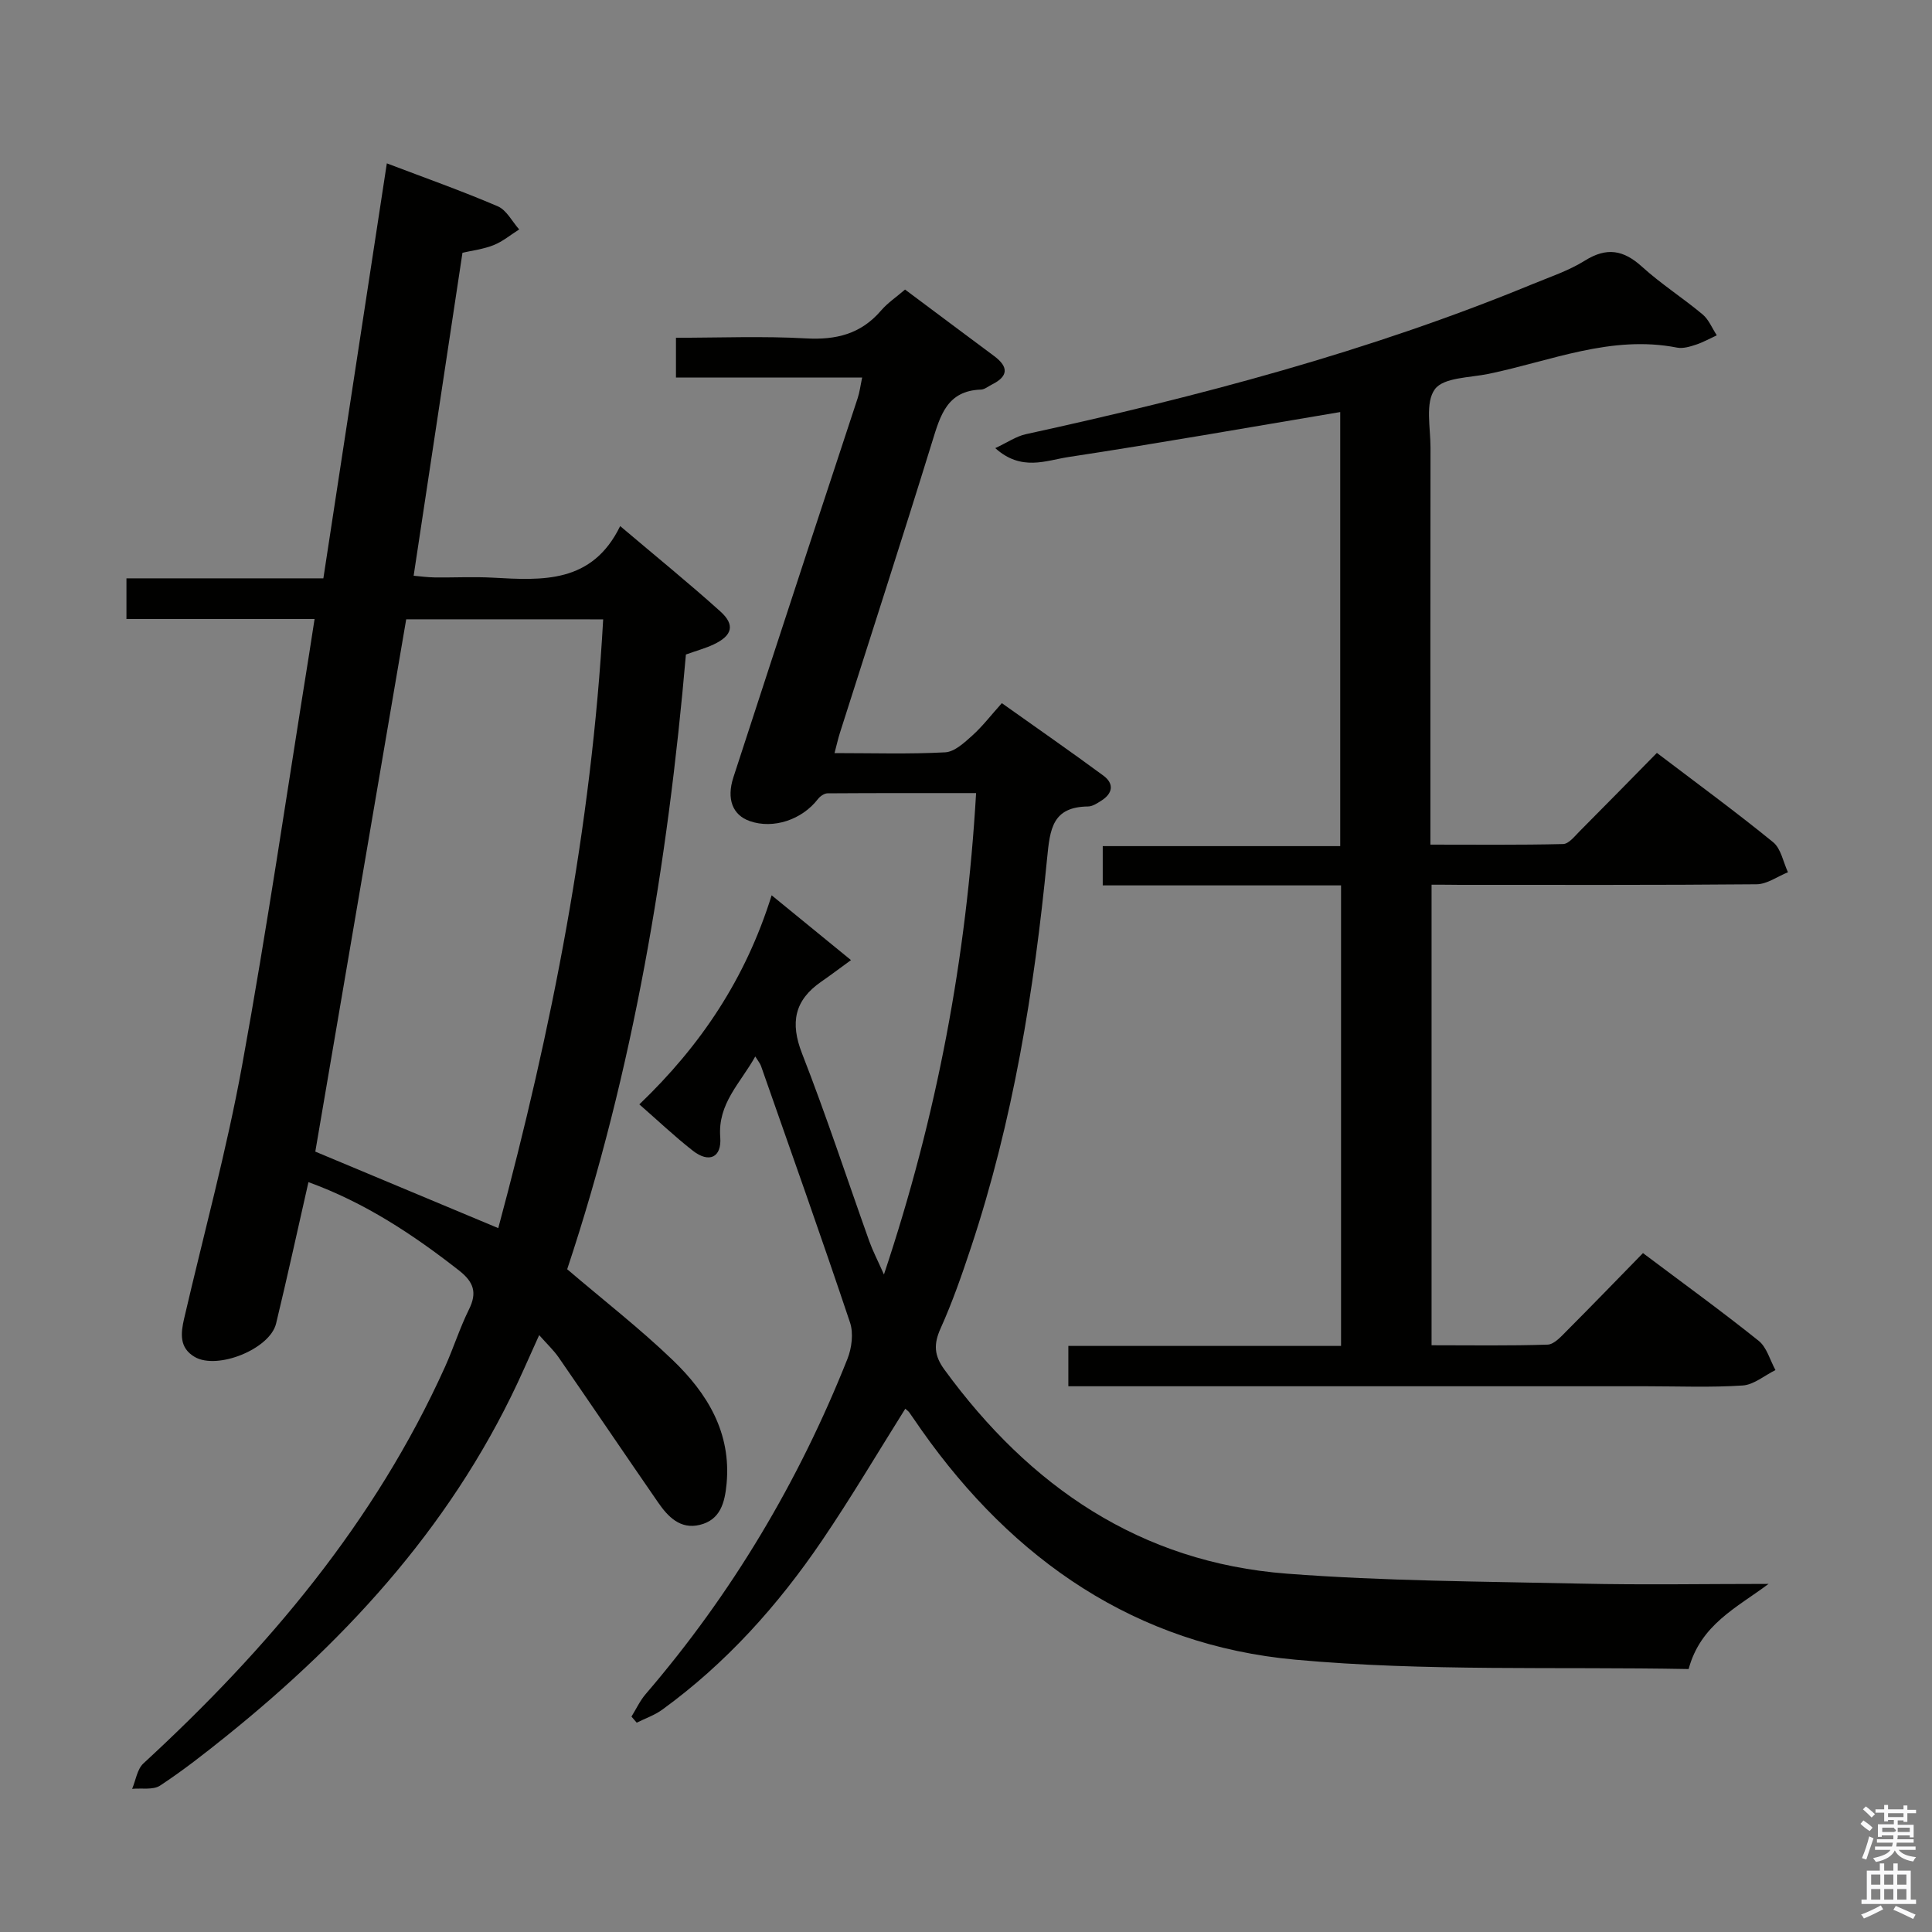 <svg enable-background="new 0 0 400 400" viewBox="0 0 400 400" xmlns="http://www.w3.org/2000/svg"><rect x="0" y="0" width="400" height="400" fill="#808080" stroke="none"/><path d="m385.2 377.6.6-.7c.6.4 1.3.9 1.9 1.5l-.6.7c-.8-.5-1.4-1-1.9-1.5zm.3 7.1c.6-1.4 1.1-2.9 1.5-4.5.3.1.6.3.9.4-.5 1.4-1 2.9-1.5 4.4zm.2-10.1.6-.6c.7.5 1.3 1.1 1.9 1.6l-.7.7c-.6-.6-1.2-1.2-1.8-1.7zm8.4-.8h.8v.9h1.8v.7h-1.8v1.8h-.8v-.3h-1.2v.9h3.3v2.6h-.8v-.4h-2.5c0 .3 0 .6-.1.8h3.4v.7h-3.5c0 .3-.1.6-.1.8h4v.7h-3.5c.7.9 1.9 1.3 3.6 1.5-.2.2-.4.5-.6.9-1.9-.3-3.2-1.1-3.8-2.3-.5 1.1-1.8 2-3.9 2.4-.2-.3-.4-.5-.6-.8 1.9-.4 3.1-.9 3.6-1.7h-3.2v-.7h3.5c.1-.2.1-.5.2-.8h-3.3v-.7h3.4c0-.2 0-.5 0-.8h-2.4v.3h-.8v-2.6h3.3v-.9h-1.2v.3h-.8v-1.8h-1.8v-.7h1.8v-.9h.8v.9h3.2zm-4.4 5.5h2.4c1-.3 0-.6 0-.9h-2.4zm1.2-3.1h3.2v-.8h-3.2zm4.4 2.2h-2.4v.9h2.5v-.9z" fill="#fafafb"/><path d="m389.2 385.8h.9v1.5h1.9v-1.5h.9v1.5h2.7v6h1.1v.9h-11.3v-.9h1.1v-6h2.7zm.2 8.7.5.8c-1.2.6-2.5 1.3-4 1.9-.2-.3-.3-.6-.6-.8 1.6-.6 3-1.3 4.1-1.9zm-2-4.3h1.9v-2.1h-1.9zm0 3.1h1.9v-2.2h-1.9zm2.7-3.1h1.9v-2.1h-1.9zm0 3.1h1.9v-2.2h-1.9zm2.4 1.3c1.4.6 2.7 1.2 4.1 1.8l-.5.9c-1.5-.7-2.8-1.4-4.1-1.9zm2.2-6.5h-1.9v2.1h1.9zm-1.9 5.2h1.9v-2.2h-1.9z" fill="#fafafb"/><g fill="#010100"><path d="m63.86 244.75c-2.32 10.21-4.4 19.77-6.7 29.28-1.28 5.27-12.13 9.64-16.83 6.92-3.26-1.89-2.91-4.92-2.21-7.95 4.05-17.47 8.8-34.81 12.01-52.44 5.15-28.24 9.29-56.66 13.85-85 .37-2.28.71-4.57 1.15-7.4-13.11 0-25.86 0-38.95 0 0-2.9 0-5.3 0-8.42h40.77c4.42-28.88 8.74-57.18 13.14-85.92 7.88 3 15.52 5.7 22.96 8.89 1.83.78 2.98 3.15 4.44 4.79-1.75 1.11-3.4 2.49-5.29 3.25-2.11.84-4.45 1.12-6.45 1.58-3.37 22.3-6.7 44.27-10.11 66.87 1.28.11 2.83.33 4.38.35 4 .05 8.01-.17 12 .05 10.31.57 20.58 1.23 26.38-10.68 7.41 6.28 14.23 11.81 20.74 17.67 3.1 2.79 2.48 5.01-1.38 6.83-1.64.78-3.43 1.26-5.75 2.09-3.74 43.24-10.91 86.19-24.58 127.27 7.56 6.46 15.06 12.28 21.86 18.82 7.13 6.85 12.14 14.99 11.14 25.61-.37 3.9-1.28 7.46-5.55 8.5-4.02.98-6.58-1.67-8.63-4.65-6.9-9.99-13.7-20.05-20.6-30.04-1.02-1.47-2.36-2.72-4.02-4.6-1.23 2.73-2.22 4.91-3.19 7.1-13.78 30.85-35.69 55.11-61.7 76.02-4.41 3.54-8.88 7.05-13.6 10.15-1.45.95-3.82.48-5.78.67.75-1.78 1.04-4.07 2.33-5.26 25.69-23.66 47.92-49.93 62.43-82.07 1.77-3.93 3.07-8.08 4.98-11.94 1.72-3.46.98-5.64-2-8-9.57-7.5-19.61-14.13-31.24-18.34zm20.24-116.53c-6.36 37.27-12.63 73.96-18.82 110.21 12.7 5.31 25.14 10.51 37.88 15.84 11.08-41.17 19.33-82.95 21.72-126.04-14-.01-27.42-.01-40.78-.01z"/><path d="m366.16 327.93c-6.61 4.95-14.05 8.39-16.55 17.63-27.2-.52-54.47.52-81.42-1.94-32.94-3-58.4-20.57-77.38-47.51-.86-1.22-1.69-2.47-2.56-3.69-.19-.26-.48-.45-.82-.76-5.73 9.12-11.19 18.38-17.22 27.26-9.12 13.44-19.88 25.45-33.1 35.05-1.58 1.15-3.52 1.81-5.29 2.69-.36-.42-.72-.84-1.08-1.26.97-1.56 1.76-3.29 2.95-4.67 17.85-20.78 31.67-43.98 41.77-69.4.89-2.25 1.27-5.29.53-7.51-5.95-17.77-12.23-35.43-18.43-53.12-.2-.56-.62-1.04-1.19-1.97-3.09 5.56-7.8 9.73-7.25 16.72.33 4.24-2.35 5.4-5.68 2.79-3.77-2.95-7.25-6.26-11.07-9.59 12.69-12.16 21.98-25.96 27.39-43.29 5.32 4.34 10.21 8.34 16.43 13.42-2.41 1.75-4.25 3.15-6.15 4.46-5.57 3.85-6.48 8.5-3.98 14.89 5.01 12.82 9.3 25.92 13.93 38.89.7 1.95 1.67 3.81 3.02 6.85 11.01-32.95 17.09-65.52 19.08-99.67-10.57 0-20.67-.02-30.77.05-.67.01-1.53.61-1.98 1.19-3.3 4.29-9.24 6.26-14.1 4.56-3.56-1.24-4.86-4.56-3.4-9.06 5.13-15.78 10.29-31.55 15.46-47.32 3.41-10.41 6.88-20.8 10.28-31.21.4-1.21.55-2.5.92-4.25-12.99 0-25.6 0-38.55 0 0-2.82 0-5.22 0-8.23 9.02 0 17.99-.37 26.91.13 6.25.35 11.37-.9 15.53-5.74 1.39-1.62 3.23-2.85 4.99-4.37 6.22 4.64 12.32 9.22 18.45 13.77 3.02 2.25 2.95 4.2-.48 5.9-.74.37-1.49 1.01-2.25 1.04-7.03.23-8.42 5.36-10.1 10.8-6.22 20.14-12.73 40.2-19.11 60.29-.39 1.22-.66 2.49-1.11 4.17 7.96 0 15.46.24 22.92-.16 1.94-.11 3.97-2.01 5.61-3.48 2.09-1.88 3.83-4.16 6.11-6.7 7.33 5.21 14.25 10.01 21.03 15.01 2.27 1.68 1.94 3.69-.45 5.19-.84.53-1.8 1.18-2.72 1.19-7.39.09-7.89 4.62-8.49 10.75-2.66 27.32-7.06 54.36-15.75 80.53-1.88 5.67-3.85 11.34-6.3 16.78-1.47 3.26-1.35 5.6.78 8.52 17.65 24.21 40.55 39.93 70.92 42.26 20.21 1.55 40.53 1.61 60.81 2.06 12.97.29 25.95.06 38.91.06z"/><path d="m296.39 183.17v95.35c8.15 0 16.1.13 24.03-.13 1.34-.05 2.78-1.66 3.92-2.81 5.28-5.29 10.48-10.68 15.82-16.14 8.34 6.27 16.3 12.03 23.95 18.16 1.69 1.35 2.35 4.01 3.48 6.06-2.26 1.11-4.46 3.03-6.78 3.19-6.64.44-13.32.16-19.99.16-37.99 0-75.98 0-113.98 0-1.8 0-3.59 0-5.65 0 0-2.85 0-5.26 0-8.35h56.46c0-32.08 0-63.48 0-95.35-16.51 0-32.77 0-49.34 0 0-2.87 0-5.28 0-8.13h49.17c0-30.46 0-60.48 0-89.87-18.73 3.14-37.48 6.46-56.31 9.32-4.6.7-9.71 3.02-15.11-1.85 2.49-1.16 4.31-2.44 6.31-2.88 35.71-7.8 70.98-17.08 104.86-31.05 3.69-1.52 7.55-2.8 10.9-4.89 4.53-2.83 7.99-2.22 11.83 1.26 3.93 3.57 8.46 6.46 12.55 9.88 1.28 1.07 1.97 2.86 2.93 4.32-1.43.66-2.82 1.45-4.31 1.94-1.25.41-2.68.85-3.91.61-13.66-2.68-26.16 2.78-39.05 5.44-3.88.8-9.3.72-11.1 3.18-2.03 2.76-.9 7.94-.9 12.06-.04 25.33-.02 50.66-.02 75.98v6.24c9.34 0 18.41.1 27.48-.12 1.17-.03 2.4-1.63 3.43-2.66 5.28-5.3 10.51-10.65 15.98-16.21 8.33 6.33 16.36 12.21 24.07 18.49 1.63 1.33 2.08 4.11 3.07 6.22-2.17.87-4.32 2.47-6.5 2.49-20.49.19-40.99.11-61.49.12-1.76-.03-3.55-.03-5.8-.03z"/></g></svg>